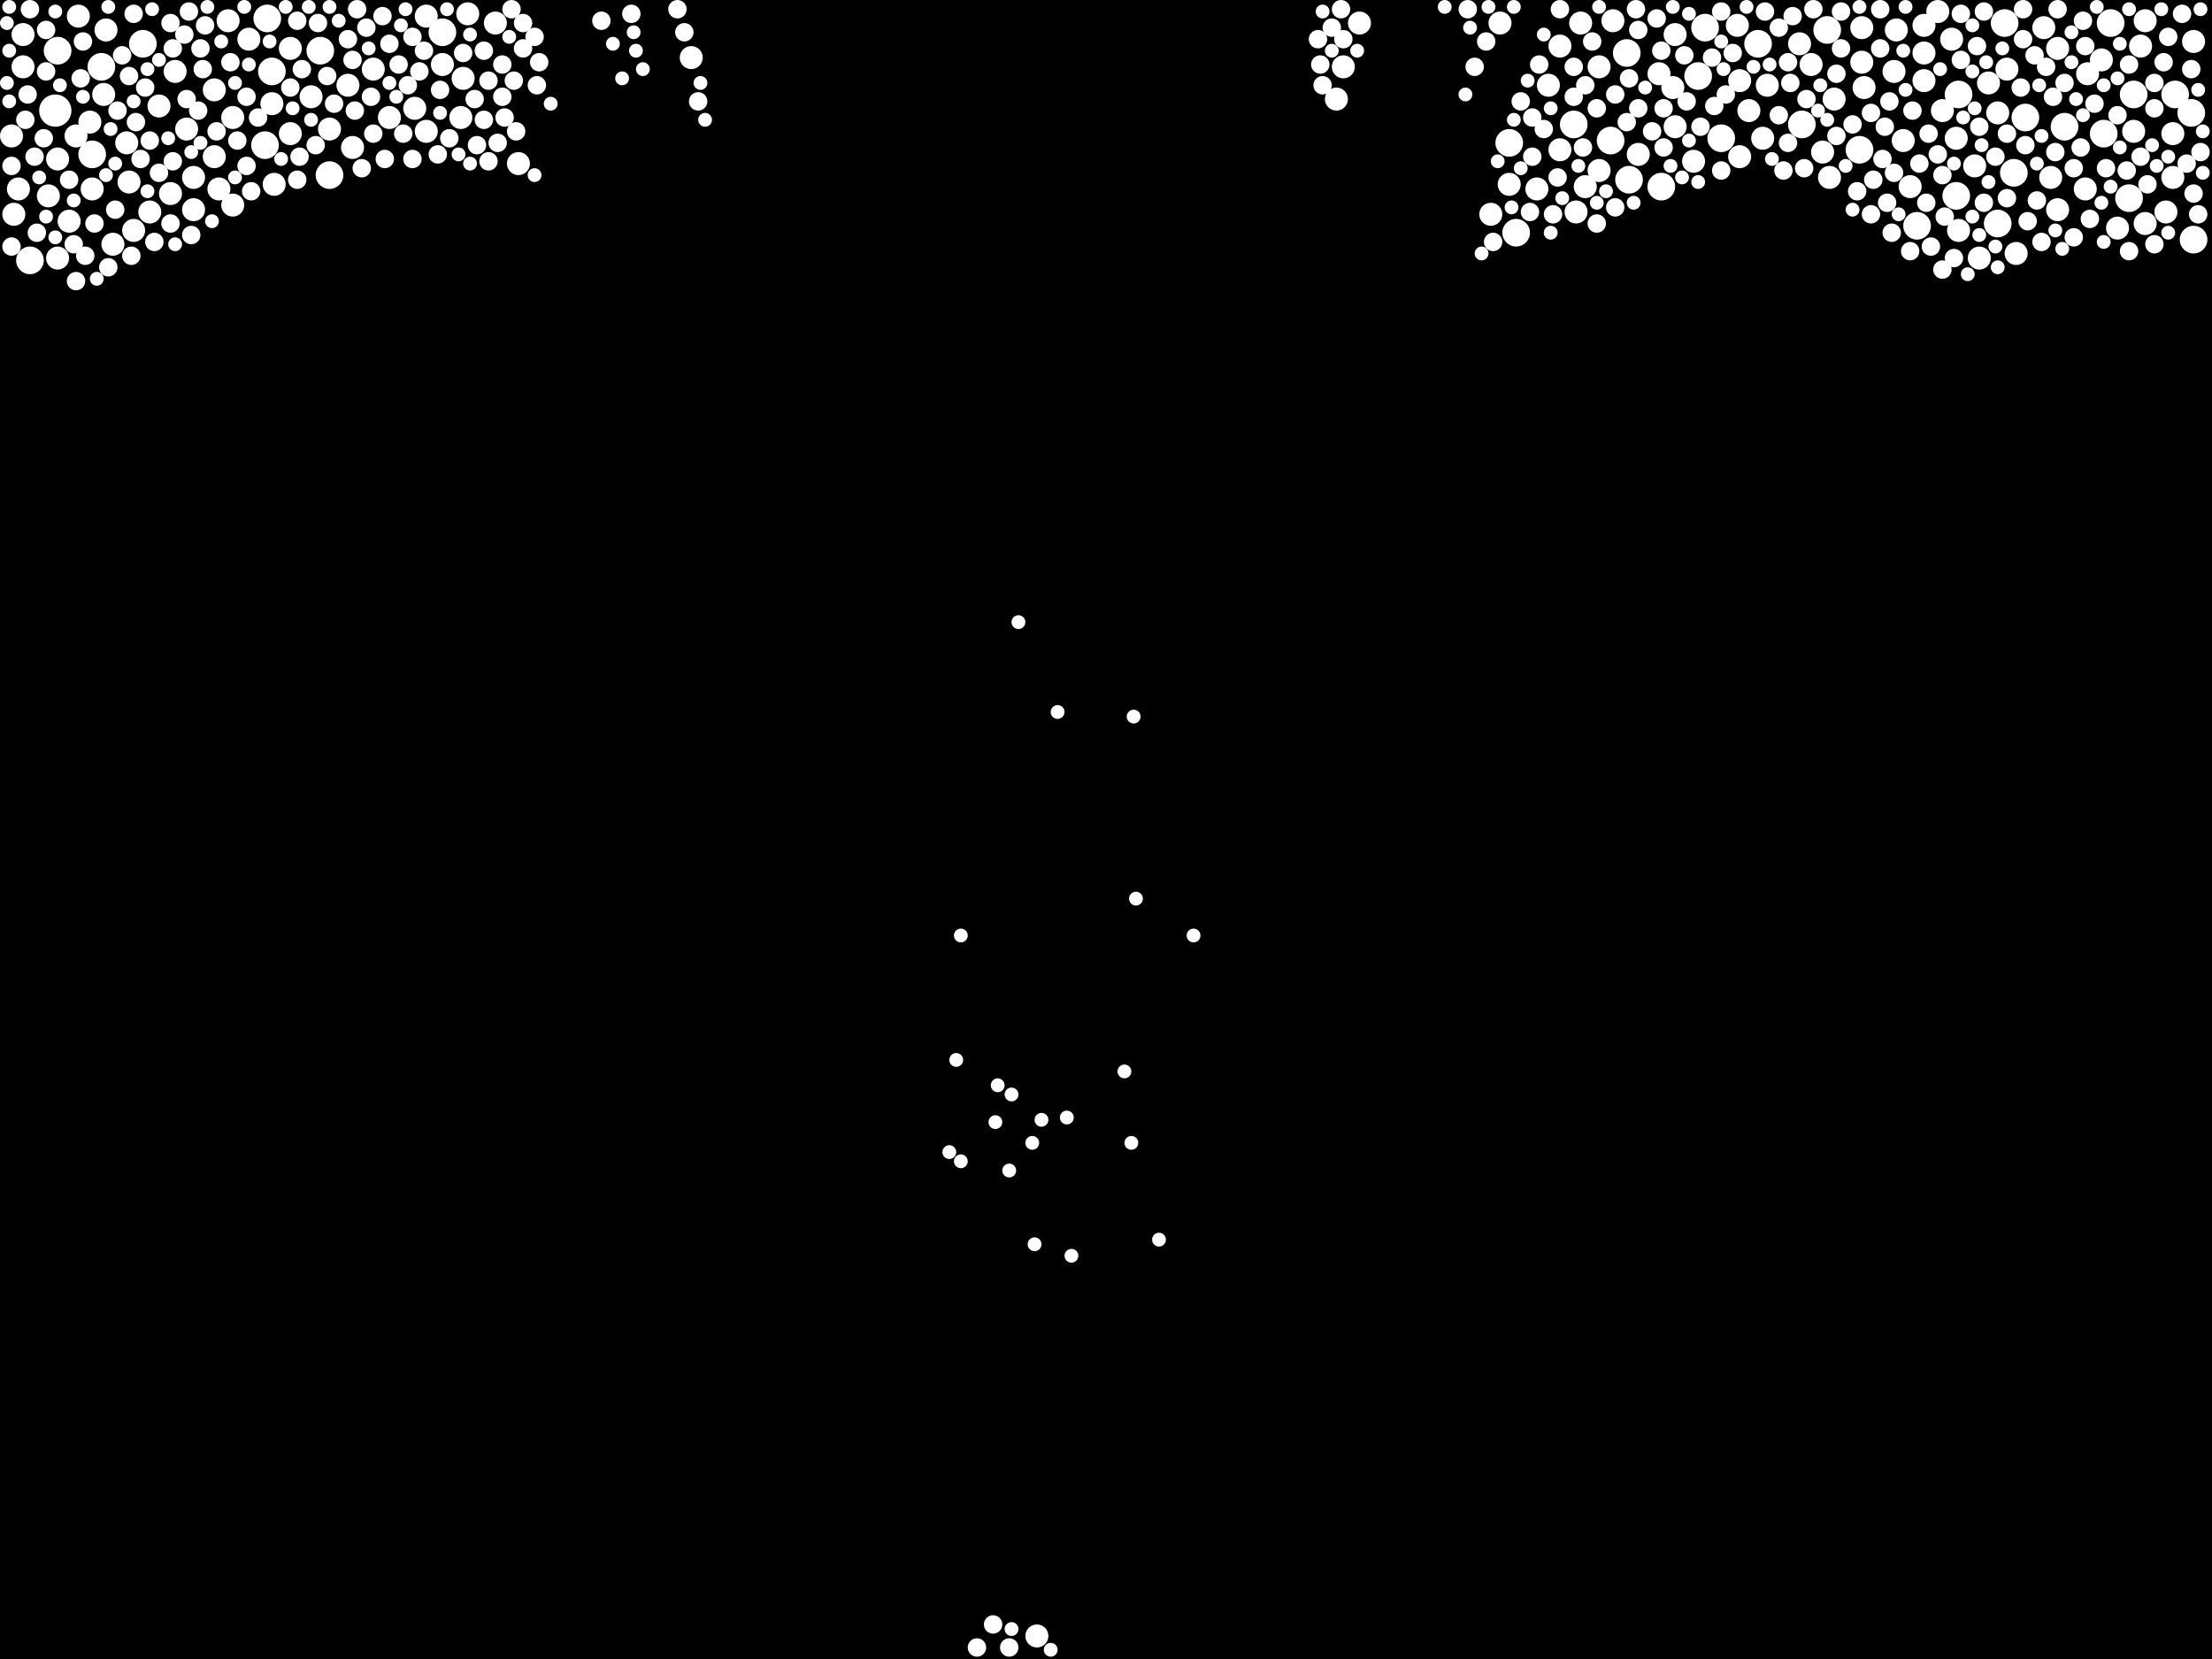 <?xml version="1.0" encoding="utf-8"?>
<svg xmlns="http://www.w3.org/2000/svg"
     xmlns:xlink="http://www.w3.org/1999/xlink" width="1920" height="1440" >

            <defs>
            <style type="text/css"><![CDATA[
circle {stroke: none;}
.c0 {fill: #FFFFFF;}
]]></style>
            </defs>
<rect x="0" y="0" width="1920" height="1440" fill="black"/>
<circle cx="48" cy="96" r="14" class="c0"/>
<circle cx="1740" cy="20" r="12" class="c0"/>
<circle cx="80" cy="134" r="12" class="c0"/>
<circle cx="1826" cy="116" r="12" class="c0"/>
<circle cx="1480" cy="24" r="12" class="c0"/>
<circle cx="230" cy="126" r="12" class="c0"/>
<circle cx="1700" cy="82" r="12" class="c0"/>
<circle cx="1412" cy="46" r="12" class="c0"/>
<circle cx="1852" cy="82" r="12" class="c0"/>
<circle cx="1494" cy="120" r="12" class="c0"/>
<circle cx="1398" cy="122" r="12" class="c0"/>
<circle cx="1904" cy="208" r="12" class="c0"/>
<circle cx="1734" cy="194" r="12" class="c0"/>
<circle cx="1526" cy="38" r="12" class="c0"/>
<circle cx="1758" cy="102" r="12" class="c0"/>
<circle cx="236" cy="62" r="12" class="c0"/>
<circle cx="1366" cy="108" r="12" class="c0"/>
<circle cx="1586" cy="26" r="12" class="c0"/>
<circle cx="384" cy="28" r="12" class="c0"/>
<circle cx="50" cy="44" r="12" class="c0"/>
<circle cx="278" cy="44" r="12" class="c0"/>
<circle cx="286" cy="152" r="12" class="c0"/>
<circle cx="1792" cy="110" r="12" class="c0"/>
<circle cx="1614" cy="130" r="12" class="c0"/>
<circle cx="1474" cy="66" r="12" class="c0"/>
<circle cx="1564" cy="108" r="12" class="c0"/>
<circle cx="232" cy="16" r="12" class="c0"/>
<circle cx="1664" cy="196" r="12" class="c0"/>
<circle cx="1698" cy="170" r="12" class="c0"/>
<circle cx="1902" cy="98" r="12" class="c0"/>
<circle cx="1442" cy="162" r="12" class="c0"/>
<circle cx="124" cy="38" r="12" class="c0"/>
<circle cx="1310" cy="124" r="12" class="c0"/>
<circle cx="1832" cy="20" r="12" class="c0"/>
<circle cx="88" cy="58" r="12" class="c0"/>
<circle cx="1414" cy="156" r="12" class="c0"/>
<circle cx="26" cy="226" r="12" class="c0"/>
<circle cx="1888" cy="82" r="12" class="c0"/>
<circle cx="1748" cy="150" r="12" class="c0"/>
<circle cx="1848" cy="172" r="12" class="c0"/>
<circle cx="1316" cy="202" r="12" class="c0"/>
<circle cx="270" cy="84" r="10" class="c0"/>
<circle cx="1388" cy="58" r="10" class="c0"/>
<circle cx="402" cy="68" r="10" class="c0"/>
<circle cx="112" cy="158" r="10" class="c0"/>
<circle cx="1682" cy="10" r="10" class="c0"/>
<circle cx="20" cy="58" r="10" class="c0"/>
<circle cx="202" cy="178" r="10" class="c0"/>
<circle cx="1388" cy="148" r="10" class="c0"/>
<circle cx="1698" cy="120" r="10" class="c0"/>
<circle cx="400" cy="102" r="10" class="c0"/>
<circle cx="1354" cy="130" r="10" class="c0"/>
<circle cx="252" cy="116" r="10" class="c0"/>
<circle cx="370" cy="14" r="10" class="c0"/>
<circle cx="360" cy="94" r="10" class="c0"/>
<circle cx="138" cy="92" r="10" class="c0"/>
<circle cx="1838" cy="198" r="10" class="c0"/>
<circle cx="1518" cy="96" r="10" class="c0"/>
<circle cx="1824" cy="52" r="10" class="c0"/>
<circle cx="1670" cy="22" r="10" class="c0"/>
<circle cx="306" cy="128" r="10" class="c0"/>
<circle cx="1810" cy="164" r="10" class="c0"/>
<circle cx="1858" cy="40" r="10" class="c0"/>
<circle cx="600" cy="50" r="10" class="c0"/>
<circle cx="1334" cy="164" r="10" class="c0"/>
<circle cx="1376" cy="162" r="10" class="c0"/>
<circle cx="324" cy="60" r="10" class="c0"/>
<circle cx="42" cy="170" r="10" class="c0"/>
<circle cx="1592" cy="86" r="10" class="c0"/>
<circle cx="1422" cy="134" r="10" class="c0"/>
<circle cx="168" cy="182" r="10" class="c0"/>
<circle cx="152" cy="62" r="10" class="c0"/>
<circle cx="186" cy="78" r="10" class="c0"/>
<circle cx="406" cy="12" r="10" class="c0"/>
<circle cx="900" cy="1420" r="10" class="c0"/>
<circle cx="1862" cy="194" r="10" class="c0"/>
<circle cx="338" cy="102" r="10" class="c0"/>
<circle cx="190" cy="164" r="10" class="c0"/>
<circle cx="1700" cy="200" r="10" class="c0"/>
<circle cx="1454" cy="110" r="10" class="c0"/>
<circle cx="90" cy="82" r="10" class="c0"/>
<circle cx="202" cy="102" r="10" class="c0"/>
<circle cx="116" cy="200" r="10" class="c0"/>
<circle cx="384" cy="56" r="10" class="c0"/>
<circle cx="236" cy="90" r="10" class="c0"/>
<circle cx="1166" cy="58" r="10" class="c0"/>
<circle cx="110" cy="124" r="10" class="c0"/>
<circle cx="16" cy="164" r="10" class="c0"/>
<circle cx="1714" cy="144" r="10" class="c0"/>
<circle cx="302" cy="74" r="10" class="c0"/>
<circle cx="1886" cy="154" r="10" class="c0"/>
<circle cx="78" cy="106" r="10" class="c0"/>
<circle cx="1400" cy="18" r="10" class="c0"/>
<circle cx="1726" cy="72" r="10" class="c0"/>
<circle cx="1786" cy="42" r="10" class="c0"/>
<circle cx="68" cy="14" r="10" class="c0"/>
<circle cx="1368" cy="184" r="10" class="c0"/>
<circle cx="1588" cy="154" r="10" class="c0"/>
<circle cx="1862" cy="18" r="10" class="c0"/>
<circle cx="1372" cy="20" r="10" class="c0"/>
<circle cx="60" cy="192" r="10" class="c0"/>
<circle cx="1160" cy="86" r="10" class="c0"/>
<circle cx="1658" cy="162" r="10" class="c0"/>
<circle cx="1652" cy="122" r="10" class="c0"/>
<circle cx="1510" cy="70" r="10" class="c0"/>
<circle cx="1718" cy="224" r="10" class="c0"/>
<circle cx="162" cy="112" r="10" class="c0"/>
<circle cx="1742" cy="60" r="10" class="c0"/>
<circle cx="1534" cy="74" r="10" class="c0"/>
<circle cx="1302" cy="20" r="10" class="c0"/>
<circle cx="1310" cy="160" r="10" class="c0"/>
<circle cx="50" cy="138" r="10" class="c0"/>
<circle cx="1644" cy="62" r="10" class="c0"/>
<circle cx="1582" cy="132" r="10" class="c0"/>
<circle cx="1734" cy="98" r="10" class="c0"/>
<circle cx="1572" cy="56" r="10" class="c0"/>
<circle cx="1904" cy="36" r="10" class="c0"/>
<circle cx="20" cy="30" r="10" class="c0"/>
<circle cx="148" cy="168" r="10" class="c0"/>
<circle cx="1880" cy="184" r="10" class="c0"/>
<circle cx="1454" cy="30" r="10" class="c0"/>
<circle cx="1618" cy="76" r="10" class="c0"/>
<circle cx="216" cy="34" r="10" class="c0"/>
<circle cx="1670" cy="70" r="10" class="c0"/>
<circle cx="1686" cy="96" r="10" class="c0"/>
<circle cx="98" cy="212" r="10" class="c0"/>
<circle cx="1670" cy="46" r="10" class="c0"/>
<circle cx="12" cy="186" r="10" class="c0"/>
<circle cx="1786" cy="182" r="10" class="c0"/>
<circle cx="1616" cy="24" r="10" class="c0"/>
<circle cx="1812" cy="64" r="10" class="c0"/>
<circle cx="1344" cy="74" r="10" class="c0"/>
<circle cx="50" cy="224" r="10" class="c0"/>
<circle cx="1354" cy="40" r="10" class="c0"/>
<circle cx="10" cy="118" r="10" class="c0"/>
<circle cx="430" cy="20" r="10" class="c0"/>
<circle cx="198" cy="18" r="10" class="c0"/>
<circle cx="92" cy="26" r="10" class="c0"/>
<circle cx="450" cy="142" r="10" class="c0"/>
<circle cx="1294" cy="186" r="10" class="c0"/>
<circle cx="1452" cy="76" r="10" class="c0"/>
<circle cx="1852" cy="114" r="10" class="c0"/>
<circle cx="1780" cy="154" r="10" class="c0"/>
<circle cx="1616" cy="54" r="10" class="c0"/>
<circle cx="1440" cy="64" r="10" class="c0"/>
<circle cx="1510" cy="136" r="10" class="c0"/>
<circle cx="66" cy="118" r="10" class="c0"/>
<circle cx="1646" cy="26" r="10" class="c0"/>
<circle cx="1470" cy="140" r="10" class="c0"/>
<circle cx="252" cy="42" r="10" class="c0"/>
<circle cx="168" cy="154" r="10" class="c0"/>
<circle cx="1774" cy="24" r="10" class="c0"/>
<circle cx="1886" cy="116" r="10" class="c0"/>
<circle cx="1530" cy="120" r="10" class="c0"/>
<circle cx="1508" cy="22" r="10" class="c0"/>
<circle cx="1694" cy="34" r="10" class="c0"/>
<circle cx="238" cy="160" r="10" class="c0"/>
<circle cx="1562" cy="38" r="10" class="c0"/>
<circle cx="1750" cy="220" r="10" class="c0"/>
<circle cx="1180" cy="20" r="10" class="c0"/>
<circle cx="370" cy="114" r="10" class="c0"/>
<circle cx="186" cy="136" r="10" class="c0"/>
<circle cx="130" cy="184" r="10" class="c0"/>
<circle cx="286" cy="112" r="10" class="c0"/>
<circle cx="80" cy="164" r="10" class="c0"/>
<circle cx="1754" cy="76" r="8" class="c0"/>
<circle cx="414" cy="126" r="8" class="c0"/>
<circle cx="1878" cy="54" r="8" class="c0"/>
<circle cx="1438" cy="16" r="8" class="c0"/>
<circle cx="432" cy="124" r="8" class="c0"/>
<circle cx="276" cy="20" r="8" class="c0"/>
<circle cx="172" cy="96" r="8" class="c0"/>
<circle cx="1640" cy="88" r="8" class="c0"/>
<circle cx="1598" cy="10" r="8" class="c0"/>
<circle cx="1290" cy="36" r="8" class="c0"/>
<circle cx="148" cy="20" r="8" class="c0"/>
<circle cx="1674" cy="116" r="8" class="c0"/>
<circle cx="74" cy="222" r="8" class="c0"/>
<circle cx="436" cy="84" r="8" class="c0"/>
<circle cx="106" cy="48" r="8" class="c0"/>
<circle cx="1718" cy="110" r="8" class="c0"/>
<circle cx="1366" cy="58" r="8" class="c0"/>
<circle cx="1760" cy="192" r="8" class="c0"/>
<circle cx="468" cy="54" r="8" class="c0"/>
<circle cx="1552" cy="124" r="8" class="c0"/>
<circle cx="1498" cy="82" r="8" class="c0"/>
<circle cx="1402" cy="82" r="8" class="c0"/>
<circle cx="1348" cy="186" r="8" class="c0"/>
<circle cx="412" cy="86" r="8" class="c0"/>
<circle cx="260" cy="136" r="8" class="c0"/>
<circle cx="94" cy="232" r="8" class="c0"/>
<circle cx="1792" cy="72" r="8" class="c0"/>
<circle cx="1828" cy="146" r="8" class="c0"/>
<circle cx="258" cy="18" r="8" class="c0"/>
<circle cx="1808" cy="18" r="8" class="c0"/>
<circle cx="1626" cy="156" r="8" class="c0"/>
<circle cx="310" cy="8" r="8" class="c0"/>
<circle cx="206" cy="122" r="8" class="c0"/>
<circle cx="1366" cy="84" r="8" class="c0"/>
<circle cx="876" cy="1430" r="8" class="c0"/>
<circle cx="1772" cy="210" r="8" class="c0"/>
<circle cx="454" cy="42" r="8" class="c0"/>
<circle cx="1776" cy="58" r="8" class="c0"/>
<circle cx="38" cy="120" r="8" class="c0"/>
<circle cx="334" cy="138" r="8" class="c0"/>
<circle cx="1716" cy="40" r="8" class="c0"/>
<circle cx="382" cy="78" r="8" class="c0"/>
<circle cx="214" cy="144" r="8" class="c0"/>
<circle cx="30" cy="136" r="8" class="c0"/>
<circle cx="1814" cy="190" r="8" class="c0"/>
<circle cx="40" cy="26" r="8" class="c0"/>
<circle cx="1156" cy="24" r="8" class="c0"/>
<circle cx="64" cy="212" r="8" class="c0"/>
<circle cx="1800" cy="146" r="8" class="c0"/>
<circle cx="1676" cy="214" r="8" class="c0"/>
<circle cx="1532" cy="10" r="8" class="c0"/>
<circle cx="10" cy="144" r="8" class="c0"/>
<circle cx="116" cy="12" r="8" class="c0"/>
<circle cx="548" cy="12" r="8" class="c0"/>
<circle cx="1320" cy="88" r="8" class="c0"/>
<circle cx="1702" cy="12" r="8" class="c0"/>
<circle cx="1544" cy="100" r="8" class="c0"/>
<circle cx="1782" cy="84" r="8" class="c0"/>
<circle cx="1340" cy="112" r="8" class="c0"/>
<circle cx="150" cy="140" r="8" class="c0"/>
<circle cx="1758" cy="126" r="8" class="c0"/>
<circle cx="436" cy="56" r="8" class="c0"/>
<circle cx="420" cy="44" r="8" class="c0"/>
<circle cx="174" cy="42" r="8" class="c0"/>
<circle cx="302" cy="34" r="8" class="c0"/>
<circle cx="1476" cy="110" r="8" class="c0"/>
<circle cx="1638" cy="176" r="8" class="c0"/>
<circle cx="1910" cy="132" r="8" class="c0"/>
<circle cx="40" cy="62" r="8" class="c0"/>
<circle cx="358" cy="32" r="8" class="c0"/>
<circle cx="70" cy="68" r="8" class="c0"/>
<circle cx="24" cy="82" r="8" class="c0"/>
<circle cx="1504" cy="46" r="8" class="c0"/>
<circle cx="322" cy="84" r="8" class="c0"/>
<circle cx="1818" cy="90" r="8" class="c0"/>
<circle cx="1444" cy="128" r="8" class="c0"/>
<circle cx="224" cy="102" r="8" class="c0"/>
<circle cx="150" cy="42" r="8" class="c0"/>
<circle cx="1894" cy="12" r="8" class="c0"/>
<circle cx="332" cy="14" r="8" class="c0"/>
<circle cx="1786" cy="8" r="8" class="c0"/>
<circle cx="1624" cy="98" r="8" class="c0"/>
<circle cx="214" cy="84" r="8" class="c0"/>
<circle cx="1870" cy="72" r="8" class="c0"/>
<circle cx="60" cy="156" r="8" class="c0"/>
<circle cx="354" cy="74" r="8" class="c0"/>
<circle cx="1858" cy="136" r="8" class="c0"/>
<circle cx="10" cy="214" r="8" class="c0"/>
<circle cx="200" cy="54" r="8" class="c0"/>
<circle cx="26" cy="8" r="8" class="c0"/>
<circle cx="1566" cy="146" r="8" class="c0"/>
<circle cx="1412" cy="106" r="8" class="c0"/>
<circle cx="82" cy="194" r="8" class="c0"/>
<circle cx="1660" cy="96" r="8" class="c0"/>
<circle cx="126" cy="76" r="8" class="c0"/>
<circle cx="1848" cy="56" r="8" class="c0"/>
<circle cx="1442" cy="44" r="8" class="c0"/>
<circle cx="1686" cy="152" r="8" class="c0"/>
<circle cx="1902" cy="60" r="8" class="c0"/>
<circle cx="1864" cy="160" r="8" class="c0"/>
<circle cx="130" cy="122" r="8" class="c0"/>
<circle cx="1568" cy="86" r="8" class="c0"/>
<circle cx="114" cy="222" r="8" class="c0"/>
<circle cx="1574" cy="8" r="8" class="c0"/>
<circle cx="32" cy="202" r="8" class="c0"/>
<circle cx="1632" cy="8" r="8" class="c0"/>
<circle cx="1336" cy="56" r="8" class="c0"/>
<circle cx="420" cy="104" r="8" class="c0"/>
<circle cx="1624" cy="186" r="8" class="c0"/>
<circle cx="1382" cy="36" r="8" class="c0"/>
<circle cx="1274" cy="8" r="8" class="c0"/>
<circle cx="1756" cy="34" r="8" class="c0"/>
<circle cx="1612" cy="166" r="8" class="c0"/>
<circle cx="1280" cy="58" r="8" class="c0"/>
<circle cx="1846" cy="148" r="8" class="c0"/>
<circle cx="1784" cy="132" r="8" class="c0"/>
<circle cx="324" cy="116" r="8" class="c0"/>
<circle cx="1634" cy="138" r="8" class="c0"/>
<circle cx="1146" cy="56" r="8" class="c0"/>
<circle cx="1870" cy="94" r="8" class="c0"/>
<circle cx="1702" cy="52" r="8" class="c0"/>
<circle cx="162" cy="86" r="8" class="c0"/>
<circle cx="1594" cy="118" r="8" class="c0"/>
<circle cx="314" cy="146" r="8" class="c0"/>
<circle cx="1756" cy="8" r="8" class="c0"/>
<circle cx="1732" cy="136" r="8" class="c0"/>
<circle cx="390" cy="120" r="8" class="c0"/>
<circle cx="308" cy="96" r="8" class="c0"/>
<circle cx="102" cy="96" r="8" class="c0"/>
<circle cx="1328" cy="184" r="8" class="c0"/>
<circle cx="1666" cy="142" r="8" class="c0"/>
<circle cx="1330" cy="136" r="8" class="c0"/>
<circle cx="166" cy="204" r="8" class="c0"/>
<circle cx="218" cy="166" r="8" class="c0"/>
<circle cx="424" cy="140" r="8" class="c0"/>
<circle cx="318" cy="24" r="8" class="c0"/>
<circle cx="1422" cy="94" r="8" class="c0"/>
<circle cx="364" cy="62" r="8" class="c0"/>
<circle cx="1556" cy="14" r="8" class="c0"/>
<circle cx="176" cy="60" r="8" class="c0"/>
<circle cx="1904" cy="168" r="8" class="c0"/>
<circle cx="1636" cy="110" r="8" class="c0"/>
<circle cx="1296" cy="210" r="8" class="c0"/>
<circle cx="1494" cy="148" r="8" class="c0"/>
<circle cx="1144" cy="34" r="8" class="c0"/>
<circle cx="358" cy="138" r="8" class="c0"/>
<circle cx="1598" cy="42" r="8" class="c0"/>
<circle cx="1354" cy="8" r="8" class="c0"/>
<circle cx="594" cy="28" r="8" class="c0"/>
<circle cx="22" cy="104" r="8" class="c0"/>
<circle cx="1686" cy="234" r="8" class="c0"/>
<circle cx="862" cy="1410" r="8" class="c0"/>
<circle cx="1464" cy="88" r="8" class="c0"/>
<circle cx="446" cy="70" r="8" class="c0"/>
<circle cx="1548" cy="148" r="8" class="c0"/>
<circle cx="100" cy="182" r="8" class="c0"/>
<circle cx="1722" cy="176" r="8" class="c0"/>
<circle cx="1402" cy="180" r="8" class="c0"/>
<circle cx="444" cy="8" r="8" class="c0"/>
<circle cx="402" cy="46" r="8" class="c0"/>
<circle cx="66" cy="244" r="8" class="c0"/>
<circle cx="1688" cy="188" r="8" class="c0"/>
<circle cx="138" cy="150" r="8" class="c0"/>
<circle cx="1552" cy="54" r="8" class="c0"/>
<circle cx="290" cy="90" r="8" class="c0"/>
<circle cx="350" cy="116" r="8" class="c0"/>
<circle cx="338" cy="38" r="8" class="c0"/>
<circle cx="606" cy="88" r="8" class="c0"/>
<circle cx="1608" cy="108" r="8" class="c0"/>
<circle cx="1672" cy="176" r="8" class="c0"/>
<circle cx="1806" cy="128" r="8" class="c0"/>
<circle cx="178" cy="22" r="8" class="c0"/>
<circle cx="424" cy="70" r="8" class="c0"/>
<circle cx="1486" cy="50" r="8" class="c0"/>
<circle cx="148" cy="194" r="8" class="c0"/>
<circle cx="1422" cy="26" r="8" class="c0"/>
<circle cx="1800" cy="206" r="8" class="c0"/>
<circle cx="346" cy="56" r="8" class="c0"/>
<circle cx="1386" cy="94" r="8" class="c0"/>
<circle cx="1642" cy="202" r="8" class="c0"/>
<circle cx="112" cy="66" r="8" class="c0"/>
<circle cx="134" cy="210" r="8" class="c0"/>
<circle cx="1644" cy="150" r="8" class="c0"/>
<circle cx="1682" cy="134" r="8" class="c0"/>
<circle cx="160" cy="30" r="8" class="c0"/>
<circle cx="274" cy="126" r="8" class="c0"/>
<circle cx="368" cy="44" r="8" class="c0"/>
<circle cx="848" cy="1430" r="8" class="c0"/>
<circle cx="1462" cy="48" r="8" class="c0"/>
<circle cx="1386" cy="194" r="8" class="c0"/>
<circle cx="454" cy="20" r="8" class="c0"/>
<circle cx="262" cy="60" r="8" class="c0"/>
<circle cx="1768" cy="174" r="8" class="c0"/>
<circle cx="1696" cy="224" r="8" class="c0"/>
<circle cx="438" cy="102" r="8" class="c0"/>
<circle cx="1376" cy="74" r="8" class="c0"/>
<circle cx="1434" cy="114" r="8" class="c0"/>
<circle cx="522" cy="18" r="8" class="c0"/>
<circle cx="1870" cy="212" r="8" class="c0"/>
<circle cx="1420" cy="8" r="8" class="c0"/>
<circle cx="1810" cy="40" r="8" class="c0"/>
<circle cx="258" cy="156" r="8" class="c0"/>
<circle cx="1722" cy="10" r="8" class="c0"/>
<circle cx="1330" cy="102" r="8" class="c0"/>
<circle cx="118" cy="106" r="8" class="c0"/>
<circle cx="1594" cy="64" r="8" class="c0"/>
<circle cx="252" cy="76" r="8" class="c0"/>
<circle cx="1166" cy="34" r="8" class="c0"/>
<circle cx="1882" cy="32" r="8" class="c0"/>
<circle cx="1908" cy="186" r="8" class="c0"/>
<circle cx="122" cy="138" r="8" class="c0"/>
<circle cx="1352" cy="154" r="8" class="c0"/>
<circle cx="1544" cy="24" r="8" class="c0"/>
<circle cx="284" cy="66" r="8" class="c0"/>
<circle cx="1742" cy="116" r="8" class="c0"/>
<circle cx="588" cy="8" r="8" class="c0"/>
<circle cx="1148" cy="74" r="8" class="c0"/>
<circle cx="1494" cy="10" r="8" class="c0"/>
<circle cx="164" cy="10" r="8" class="c0"/>
<circle cx="466" cy="74" r="8" class="c0"/>
<circle cx="1164" cy="8" r="8" class="c0"/>
<circle cx="72" cy="36" r="8" class="c0"/>
<circle cx="1632" cy="42" r="8" class="c0"/>
<circle cx="1374" cy="128" r="8" class="c0"/>
<circle cx="306" cy="52" r="8" class="c0"/>
<circle cx="1488" cy="92" r="8" class="c0"/>
<circle cx="1766" cy="48" r="8" class="c0"/>
<circle cx="1742" cy="172" r="8" class="c0"/>
<circle cx="448" cy="114" r="8" class="c0"/>
<circle cx="1444" cy="94" r="8" class="c0"/>
<circle cx="1838" cy="100" r="8" class="c0"/>
<circle cx="188" cy="114" r="8" class="c0"/>
<circle cx="1554" cy="72" r="8" class="c0"/>
<circle cx="380" cy="134" r="8" class="c0"/>
<circle cx="1848" cy="218" r="8" class="c0"/>
<circle cx="464" cy="32" r="8" class="c0"/>
<circle cx="1658" cy="218" r="8" class="c0"/>
<circle cx="1898" cy="142" r="8" class="c0"/>
<circle cx="1414" cy="68" r="8" class="c0"/>
<circle cx="116" cy="88" r="6" class="c0"/>
<circle cx="1802" cy="86" r="6" class="c0"/>
<circle cx="94" cy="6" r="6" class="c0"/>
<circle cx="1654" cy="6" r="6" class="c0"/>
<circle cx="1824" cy="176" r="6" class="c0"/>
<circle cx="1356" cy="172" r="6" class="c0"/>
<circle cx="382" cy="98" r="6" class="c0"/>
<circle cx="1466" cy="12" r="6" class="c0"/>
<circle cx="1868" cy="126" r="6" class="c0"/>
<circle cx="132" cy="8" r="6" class="c0"/>
<circle cx="1726" cy="158" r="6" class="c0"/>
<circle cx="1580" cy="74" r="6" class="c0"/>
<circle cx="352" cy="8" r="6" class="c0"/>
<circle cx="1882" cy="202" r="6" class="c0"/>
<circle cx="1848" cy="8" r="6" class="c0"/>
<circle cx="1908" cy="78" r="6" class="c0"/>
<circle cx="1388" cy="6" r="6" class="c0"/>
<circle cx="216" cy="56" r="6" class="c0"/>
<circle cx="1428" cy="76" r="6" class="c0"/>
<circle cx="146" cy="120" r="6" class="c0"/>
<circle cx="1912" cy="150" r="6" class="c0"/>
<circle cx="8" cy="88" r="6" class="c0"/>
<circle cx="234" cy="36" r="6" class="c0"/>
<circle cx="876" cy="1016" r="6" class="c0"/>
<circle cx="608" cy="72" r="6" class="c0"/>
<circle cx="294" cy="18" r="6" class="c0"/>
<circle cx="1346" cy="94" r="6" class="c0"/>
<circle cx="1826" cy="74" r="6" class="c0"/>
<circle cx="552" cy="44" r="6" class="c0"/>
<circle cx="40" cy="188" r="6" class="c0"/>
<circle cx="1882" cy="136" r="6" class="c0"/>
<circle cx="1772" cy="118" r="6" class="c0"/>
<circle cx="100" cy="142" r="6" class="c0"/>
<circle cx="1714" cy="94" r="6" class="c0"/>
<circle cx="254" cy="94" r="6" class="c0"/>
<circle cx="1876" cy="8" r="6" class="c0"/>
<circle cx="1820" cy="6" r="6" class="c0"/>
<circle cx="1346" cy="202" r="6" class="c0"/>
<circle cx="1910" cy="8" r="6" class="c0"/>
<circle cx="532" cy="38" r="6" class="c0"/>
<circle cx="1272" cy="82" r="6" class="c0"/>
<circle cx="1738" cy="42" r="6" class="c0"/>
<circle cx="442" cy="32" r="6" class="c0"/>
<circle cx="1826" cy="210" r="6" class="c0"/>
<circle cx="1704" cy="102" r="6" class="c0"/>
<circle cx="166" cy="132" r="6" class="c0"/>
<circle cx="1036" cy="812" r="6" class="c0"/>
<circle cx="48" cy="206" r="6" class="c0"/>
<circle cx="478" cy="90" r="6" class="c0"/>
<circle cx="1684" cy="60" r="6" class="c0"/>
<circle cx="72" cy="84" r="6" class="c0"/>
<circle cx="286" cy="6" r="6" class="c0"/>
<circle cx="52" cy="74" r="6" class="c0"/>
<circle cx="1652" cy="44" r="6" class="c0"/>
<circle cx="1460" cy="154" r="6" class="c0"/>
<circle cx="138" cy="52" r="6" class="c0"/>
<circle cx="1254" cy="6" r="6" class="c0"/>
<circle cx="1292" cy="6" r="6" class="c0"/>
<circle cx="878" cy="950" r="6" class="c0"/>
<circle cx="204" cy="72" r="6" class="c0"/>
<circle cx="1770" cy="74" r="6" class="c0"/>
<circle cx="1724" cy="54" r="6" class="c0"/>
<circle cx="1708" cy="238" r="6" class="c0"/>
<circle cx="1340" cy="30" r="6" class="c0"/>
<circle cx="348" cy="22" r="6" class="c0"/>
<circle cx="1178" cy="44" r="6" class="c0"/>
<circle cx="152" cy="212" r="6" class="c0"/>
<circle cx="1276" cy="24" r="6" class="c0"/>
<circle cx="1768" cy="142" r="6" class="c0"/>
<circle cx="48" cy="10" r="6" class="c0"/>
<circle cx="1840" cy="128" r="6" class="c0"/>
<circle cx="896" cy="992" r="6" class="c0"/>
<circle cx="398" cy="134" r="6" class="c0"/>
<circle cx="1538" cy="138" r="6" class="c0"/>
<circle cx="184" cy="192" r="6" class="c0"/>
<circle cx="174" cy="124" r="6" class="c0"/>
<circle cx="904" cy="972" r="6" class="c0"/>
<circle cx="338" cy="72" r="6" class="c0"/>
<circle cx="8" cy="44" r="6" class="c0"/>
<circle cx="64" cy="174" r="6" class="c0"/>
<circle cx="1452" cy="6" r="6" class="c0"/>
<circle cx="1798" cy="28" r="6" class="c0"/>
<circle cx="408" cy="30" r="6" class="c0"/>
<circle cx="912" cy="1432" r="6" class="c0"/>
<circle cx="1148" cy="10" r="6" class="c0"/>
<circle cx="8" cy="6" r="6" class="c0"/>
<circle cx="898" cy="1080" r="6" class="c0"/>
<circle cx="1370" cy="144" r="6" class="c0"/>
<circle cx="192" cy="36" r="6" class="c0"/>
<circle cx="1300" cy="140" r="6" class="c0"/>
<circle cx="1654" cy="78" r="6" class="c0"/>
<circle cx="1712" cy="188" r="6" class="c0"/>
<circle cx="128" cy="60" r="6" class="c0"/>
<circle cx="34" cy="154" r="6" class="c0"/>
<circle cx="1718" cy="204" r="6" class="c0"/>
<circle cx="930" cy="1090" r="6" class="c0"/>
<circle cx="84" cy="242" r="6" class="c0"/>
<circle cx="244" cy="138" r="6" class="c0"/>
<circle cx="550" cy="28" r="6" class="c0"/>
<circle cx="1734" cy="232" r="6" class="c0"/>
<circle cx="834" cy="812" r="6" class="c0"/>
<circle cx="918" cy="618" r="6" class="c0"/>
<circle cx="96" cy="112" r="6" class="c0"/>
<circle cx="1326" cy="70" r="6" class="c0"/>
<circle cx="1418" cy="176" r="6" class="c0"/>
<circle cx="1832" cy="162" r="6" class="c0"/>
<circle cx="612" cy="104" r="6" class="c0"/>
<circle cx="834" cy="1008" r="6" class="c0"/>
<circle cx="1320" cy="146" r="6" class="c0"/>
<circle cx="1840" cy="38" r="6" class="c0"/>
<circle cx="270" cy="104" r="6" class="c0"/>
<circle cx="1838" cy="68" r="6" class="c0"/>
<circle cx="866" cy="942" r="6" class="c0"/>
<circle cx="1314" cy="104" r="6" class="c0"/>
<circle cx="6" cy="72" r="6" class="c0"/>
<circle cx="1578" cy="96" r="6" class="c0"/>
<circle cx="1314" cy="6" r="6" class="c0"/>
<circle cx="388" cy="8" r="6" class="c0"/>
<circle cx="884" cy="540" r="6" class="c0"/>
<circle cx="1784" cy="200" r="6" class="c0"/>
<circle cx="180" cy="6" r="6" class="c0"/>
<circle cx="1516" cy="6" r="6" class="c0"/>
<circle cx="204" cy="154" r="6" class="c0"/>
<circle cx="1602" cy="144" r="6" class="c0"/>
<circle cx="1312" cy="180" r="6" class="c0"/>
<circle cx="92" cy="152" r="6" class="c0"/>
<circle cx="1648" cy="186" r="6" class="c0"/>
<circle cx="320" cy="42" r="6" class="c0"/>
<circle cx="212" cy="6" r="6" class="c0"/>
<circle cx="248" cy="6" r="6" class="c0"/>
<circle cx="464" cy="152" r="6" class="c0"/>
<circle cx="1798" cy="54" r="6" class="c0"/>
<circle cx="1494" cy="36" r="6" class="c0"/>
<circle cx="1712" cy="22" r="6" class="c0"/>
<circle cx="1808" cy="100" r="6" class="c0"/>
<circle cx="1474" cy="158" r="6" class="c0"/>
<circle cx="1614" cy="6" r="6" class="c0"/>
<circle cx="1872" cy="144" r="6" class="c0"/>
<circle cx="1536" cy="56" r="6" class="c0"/>
<circle cx="830" cy="920" r="6" class="c0"/>
<circle cx="1466" cy="122" r="6" class="c0"/>
<circle cx="982" cy="992" r="6" class="c0"/>
<circle cx="878" cy="1414" r="6" class="c0"/>
<circle cx="976" cy="930" r="6" class="c0"/>
<circle cx="1720" cy="126" r="6" class="c0"/>
<circle cx="1156" cy="44" r="6" class="c0"/>
<circle cx="1732" cy="214" r="6" class="c0"/>
<circle cx="986" cy="780" r="6" class="c0"/>
<circle cx="1696" cy="142" r="6" class="c0"/>
<circle cx="268" cy="6" r="6" class="c0"/>
<circle cx="1496" cy="60" r="6" class="c0"/>
<circle cx="1522" cy="58" r="6" class="c0"/>
<circle cx="6" cy="20" r="6" class="c0"/>
<circle cx="1450" cy="144" r="6" class="c0"/>
<circle cx="1712" cy="62" r="6" class="c0"/>
<circle cx="1394" cy="166" r="6" class="c0"/>
<circle cx="1912" cy="114" r="6" class="c0"/>
<circle cx="864" cy="974" r="6" class="c0"/>
<circle cx="926" cy="970" r="6" class="c0"/>
<circle cx="1790" cy="216" r="6" class="c0"/>
<circle cx="558" cy="60" r="6" class="c0"/>
<circle cx="1006" cy="1076" r="6" class="c0"/>
<circle cx="128" cy="166" r="6" class="c0"/>
<circle cx="540" cy="68" r="6" class="c0"/>
<circle cx="1608" cy="182" r="6" class="c0"/>
<circle cx="1586" cy="104" r="6" class="c0"/>
<circle cx="344" cy="84" r="6" class="c0"/>
<circle cx="1286" cy="220" r="6" class="c0"/>
<circle cx="1386" cy="176" r="6" class="c0"/>
<circle cx="408" cy="142" r="6" class="c0"/>
<circle cx="984" cy="622" r="6" class="c0"/>
<circle cx="824" cy="1000" r="6" class="c0"/>
</svg>
